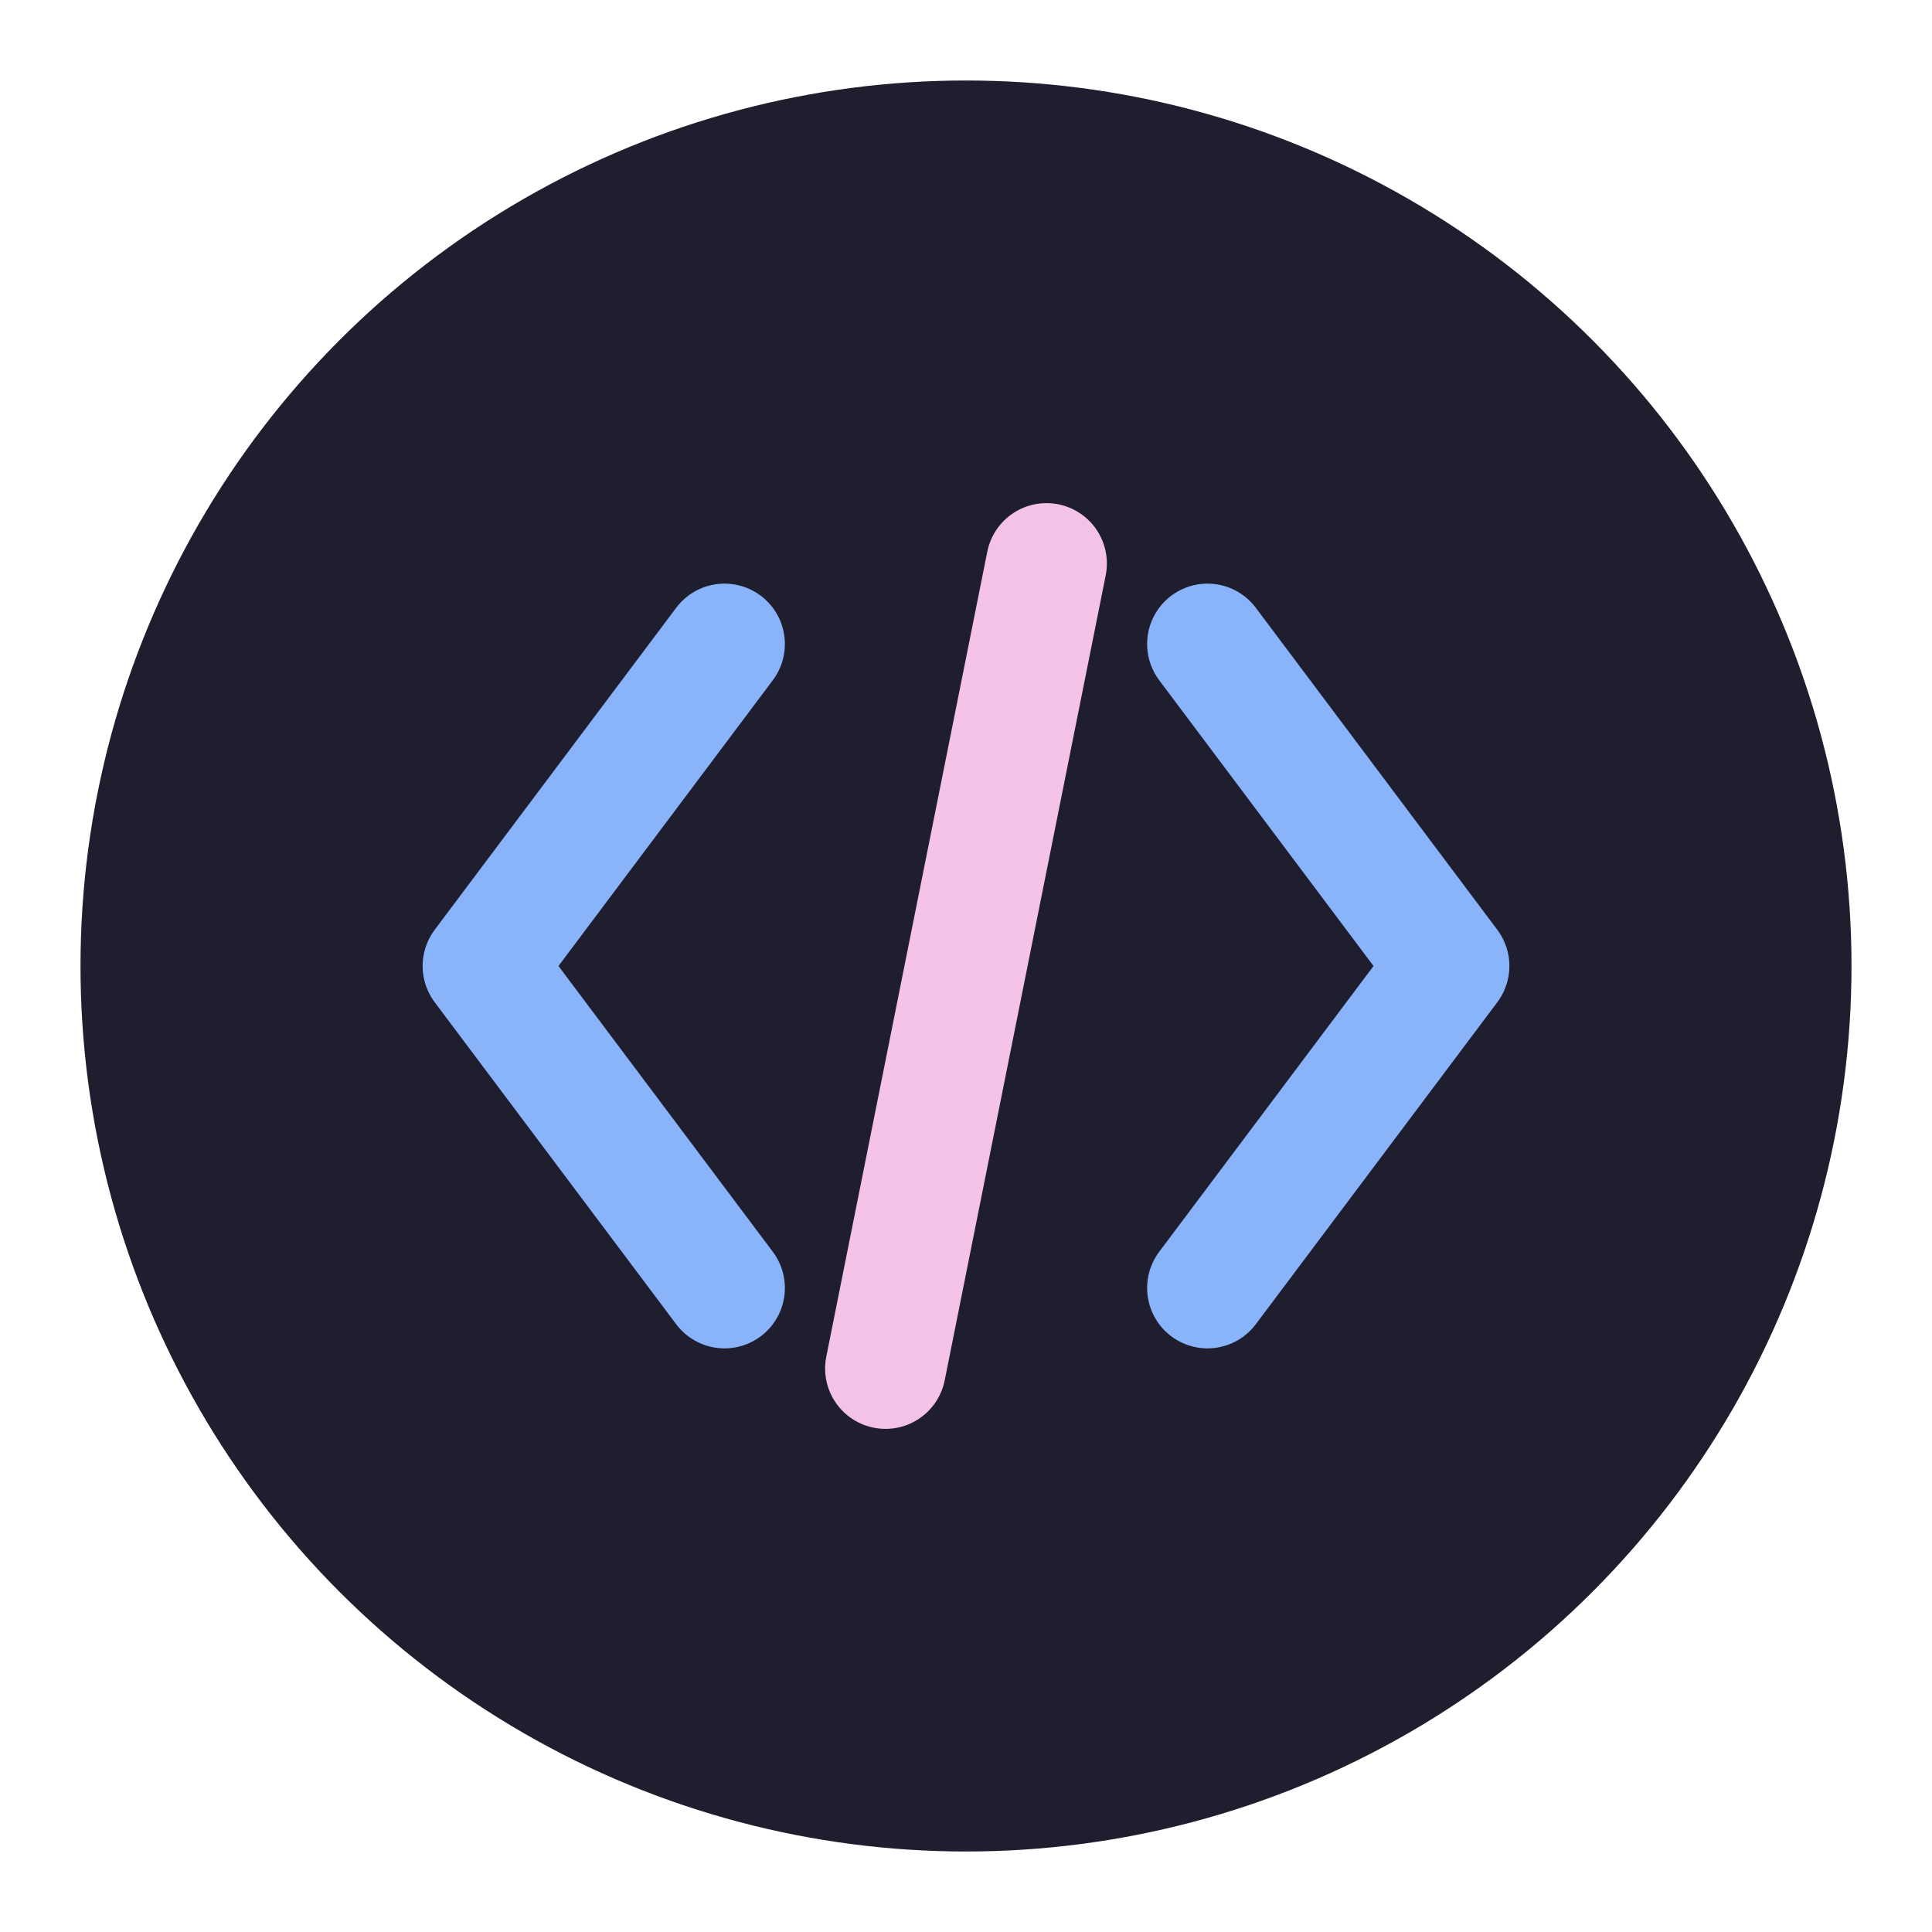 <svg xmlns="http://www.w3.org/2000/svg" viewBox="0 0 96 96">
  <!-- Background Circle -->
  <circle cx="48" cy="48" r="44" fill="#1e1e2e"/>
  
  <!-- Code Brackets -->
  <path d="M36 32L24 48L36 64" stroke="#89b4fa" stroke-width="6" stroke-linecap="round" stroke-linejoin="round" fill="none"/>
  <path d="M60 32L72 48L60 64" stroke="#89b4fa" stroke-width="6" stroke-linecap="round" stroke-linejoin="round" fill="none"/>
  
  <!-- Slash -->
  <path d="M52 28L44 68" stroke="#f5c2e7" stroke-width="6" stroke-linecap="round"/>
</svg>